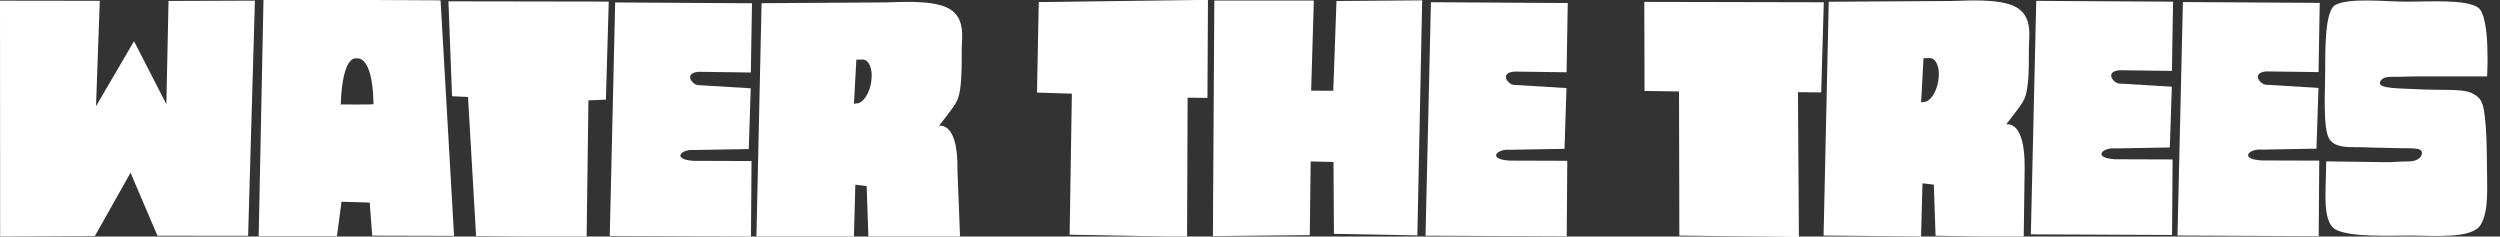 <?xml version="1.0" encoding="utf-8"?>
<svg viewBox="49.249 340.765 107.278 10.149" width="107.278" height="10.149" xmlns="http://www.w3.org/2000/svg">
  <rect x="49.249" y="340.765" width="107.278" height="10.149" fill="#333333" stroke="none"/>
  <defs>
    <linearGradient gradientUnits="userSpaceOnUse" x1="54.718" y1="340.792" x2="54.718" y2="350.914" id="gradient-0">
      <stop offset="0" style="stop-color: #bada55"/>
      <stop offset="1" style="stop-color: #758d29"/>
    </linearGradient>
    <linearGradient gradientUnits="userSpaceOnUse" x1="71.931" y1="340.822" x2="71.931" y2="350.937" id="gradient-1">
      <stop offset="0" style="stop-color: #bada55"/>
      <stop offset="1" style="stop-color: #758d29"/>
    </linearGradient>
    <linearGradient gradientUnits="userSpaceOnUse" x1="105.786" y1="340.78" x2="105.786" y2="350.896" id="gradient-2">
      <stop offset="0" style="stop-color: #bada55"/>
      <stop offset="1" style="stop-color: #758d29"/>
    </linearGradient>
    <linearGradient gradientUnits="userSpaceOnUse" x1="64.541" y1="340.742" x2="64.541" y2="350.903" id="gradient-3">
      <stop offset="0" style="stop-color: #bada55"/>
      <stop offset="1" style="stop-color: #758d29"/>
    </linearGradient>
    <linearGradient gradientUnits="userSpaceOnUse" x1="97.416" y1="340.758" x2="97.416" y2="350.93" id="gradient-4">
      <stop offset="0" style="stop-color: #bada55"/>
      <stop offset="1" style="stop-color: #758d29"/>
    </linearGradient>
    <linearGradient gradientUnits="userSpaceOnUse" x1="131.916" y1="340.783" x2="131.916" y2="350.943" id="gradient-5">
      <stop offset="0" style="stop-color: #bada55"/>
      <stop offset="1" style="stop-color: #758d29"/>
    </linearGradient>
    <linearGradient gradientUnits="userSpaceOnUse" x1="145.74" y1="340.853" x2="145.74" y2="350.9" id="gradient-6">
      <stop offset="0" style="stop-color: #bada55"/>
      <stop offset="1" style="stop-color: #758d29"/>
    </linearGradient>
    <linearGradient gradientUnits="userSpaceOnUse" x1="152.5" y1="340.786" x2="152.5" y2="350.89" id="gradient-7">
      <stop offset="0" style="stop-color: #bada55"/>
      <stop offset="1" style="stop-color: #758d29"/>
    </linearGradient>
    <linearGradient gradientUnits="userSpaceOnUse" x1="123.659" y1="340.846" x2="123.659" y2="350.934" id="gradient-8">
      <stop offset="0" style="stop-color: #bada55"/>
      <stop offset="1" style="stop-color: #758d29"/>
    </linearGradient>
    <linearGradient gradientUnits="userSpaceOnUse" x1="139.447" y1="340.802" x2="139.447" y2="350.849" id="gradient-9">
      <stop offset="0" style="stop-color: #bada55"/>
      <stop offset="1" style="stop-color: #758d29"/>
    </linearGradient>
    <linearGradient gradientUnits="userSpaceOnUse" x1="113.472" y1="340.86" x2="113.472" y2="350.907" id="gradient-10">
      <stop offset="0" style="stop-color: #bada55"/>
      <stop offset="1" style="stop-color: #758d29"/>
    </linearGradient>
    <linearGradient gradientUnits="userSpaceOnUse" x1="78.466" y1="340.87" x2="78.466" y2="350.917" id="gradient-11">
      <stop offset="0" style="stop-color: #bada55"/>
      <stop offset="1" style="stop-color: #758d29"/>
    </linearGradient>
    <linearGradient gradientUnits="userSpaceOnUse" x1="86.123" y1="340.845" x2="86.123" y2="350.99" id="gradient-12">
      <stop offset="0" style="stop-color: #bada55"/>
      <stop offset="1" style="stop-color: #758d29"/>
    </linearGradient>
  </defs>
  <path style="fill: rgb(255, 255, 255); stroke: url(#gradient-0); paint-order: stroke; stroke-width: 0px;" d="M 49.249 340.794 L 53.531 340.8 L 53.369 345.322 L 55 342.532 L 56.388 345.237 L 56.481 340.806 L 60.187 340.792 L 59.896 350.885 L 56.006 350.88 L 54.85 348.177 L 53.322 350.891 L 49.255 350.914 L 49.249 340.794 Z"/>
  <path style="fill: rgb(255, 255, 255); stroke: url(#gradient-1); paint-order: stroke; stroke-width: 0px;" d="M 68.492 340.822 L 68.647 344.895 L 69.332 344.926 L 69.679 350.895 L 74.422 350.937 L 74.499 345.072 L 75.249 345.04 L 75.371 340.833 L 68.492 340.822 Z"/>
  <path d="M 110.07 350.866 L 106.49 350.8 L 106.471 347.716 L 105.492 347.692 L 105.453 350.856 L 101.296 350.896 L 101.357 340.788 L 105.627 340.787 L 105.512 344.656 L 106.461 344.659 L 106.599 340.809 L 110.276 340.78 L 110.07 350.866 Z" style="white-space: pre; fill: rgb(255, 255, 255); stroke: url(#gradient-2); paint-order: stroke; stroke-width: 0px;"/>
  <path d="M 68.733 350.887 L 65.221 350.878 L 65.114 349.457 L 63.904 349.422 L 63.707 350.903 L 60.349 350.903 L 60.556 340.742 L 68.154 340.779 L 68.733 350.887 Z M 64.544 343.275 C 64.544 343.275 63.948 343.059 63.87 345.248 C 63.87 345.248 65.276 345.258 65.276 345.235 C 65.244 343.052 64.544 343.275 64.544 343.275 Z" style="white-space: pre; fill: rgb(255, 255, 255); stroke: url(#gradient-3); paint-order: stroke; stroke-width: 0px;"/>
  <path style="fill: rgb(255, 255, 255); stroke: url(#gradient-4); paint-order: stroke; stroke-width: 0px;" d="M 93.823 340.854 L 93.748 344.737 L 95.244 344.784 L 95.148 350.837 L 100.188 350.93 L 100.211 344.956 L 101.062 344.966 L 101.084 340.758 L 93.823 340.854 Z"/>
  <path d="M 136.248 344.48 C 136.161 345.104 136.065 345.143 135.354 346.08 C 135.186 346.184 136.168 345.67 136.129 348.028 L 136.089 350.943 L 132.306 350.881 L 132.232 348.689 L 131.746 348.629 L 131.683 350.912 L 127.501 350.872 L 127.722 340.84 L 133.074 340.806 C 133.484 340.806 135.066 340.667 135.776 341.078 C 136.486 341.489 136.313 342.339 136.31 342.837 C 136.307 343.335 136.325 343.919 136.248 344.48 Z M 132.43 344.193 C 132.467 343.925 132.448 343.702 132.374 343.527 C 132.3 343.347 132.192 343.256 132.049 343.256 L 131.789 343.263 L 131.686 345.159 L 131.785 345.142 C 131.93 345.142 132.063 345.051 132.188 344.865 C 132.311 344.682 132.392 344.458 132.43 344.193 Z" style="white-space: pre; fill: rgb(255, 255, 255); stroke: url(#gradient-5); paint-order: stroke; stroke-width: 0px;"/>
  <path d="M 142.688 350.872 L 142.92 340.853 L 148.791 340.888 L 148.741 343.859 L 146.497 343.829 C 145.855 343.885 146.213 344.371 146.47 344.4 L 148.737 344.537 L 148.652 347.144 L 146.296 347.185 C 145.765 347.136 145.317 347.588 146.292 347.65 L 148.771 347.658 L 148.747 350.9 L 142.688 350.872 Z" style="white-space: pre; fill: rgb(255, 255, 255); stroke: url(#gradient-6); paint-order: stroke; stroke-width: 0px;"/>
  <path d="M 152.557 340.837 C 153.495 340.837 155.021 340.728 155.574 341.08 C 156.127 341.432 155.974 344.044 155.974 344.044 L 152.987 344.042 C 152.987 344.042 152.548 344.048 152.211 344.06 C 151.898 344.071 151.486 344.002 151.379 344.287 C 151.267 344.585 152.273 344.552 153.078 344.597 C 153.932 344.645 154.896 344.569 155.278 344.743 C 155.657 344.923 155.791 345.062 155.868 345.706 C 155.945 346.35 155.955 346.865 155.963 347.551 C 155.963 348.709 156.075 349.804 155.695 350.414 C 155.315 351.024 153.729 350.874 152.747 350.874 C 151.608 350.874 150.254 350.94 149.553 350.653 C 148.852 350.366 149.069 348.99 149.069 347.69 L 151.618 347.724 C 151.931 347.729 152.182 347.693 152.585 347.693 C 152.884 347.693 153.177 347.584 153.177 347.315 C 153.177 347.077 152.659 347.14 152.153 347.122 C 151.543 347.1 151.209 347.11 150.696 347.085 C 150.183 347.06 149.5 347.167 149.208 346.739 C 148.917 346.311 149.026 344.575 149.026 343.841 C 149.026 342.769 149.022 341.21 149.464 340.976 C 150.069 340.656 151.607 340.837 152.557 340.837 Z" style="white-space: pre; fill: rgb(255, 255, 255); stroke: url(#gradient-7); paint-order: stroke; stroke-width: 0px;"/>
  <path style="fill: rgb(255, 255, 255); stroke: url(#gradient-8); paint-order: stroke; stroke-width: 0px;" d="M 119.808 340.846 L 119.818 344.668 L 121.298 344.689 L 121.312 350.875 L 126.442 350.934 L 126.401 344.721 L 127.399 344.73 L 127.51 340.862 L 119.808 340.846 Z"/>
  <path d="M 136.395 350.821 L 136.627 340.802 L 142.498 340.837 L 142.448 343.808 L 140.204 343.778 C 139.562 343.834 139.92 344.32 140.177 344.349 L 142.444 344.486 L 142.359 347.093 L 140.003 347.134 C 139.472 347.085 139.024 347.537 139.999 347.599 L 142.478 347.607 L 142.454 350.849 L 136.395 350.821 Z" style="white-space: pre; fill: rgb(255, 255, 255); stroke: url(#gradient-9); paint-order: stroke; stroke-width: 0px;"/>
  <path d="M 110.42 350.879 L 110.652 340.86 L 116.523 340.895 L 116.473 343.866 L 114.229 343.836 C 113.587 343.892 113.945 344.378 114.202 344.407 L 116.469 344.544 L 116.384 347.151 L 114.028 347.192 C 113.497 347.143 113.049 347.595 114.024 347.657 L 116.503 347.665 L 116.479 350.907 L 110.42 350.879 Z" style="white-space: pre; fill: rgb(255, 255, 255); stroke: url(#gradient-10); paint-order: stroke; stroke-width: 0px;"/>
  <path d="M 75.415 350.889 L 75.647 340.87 L 81.518 340.905 L 81.468 343.876 L 79.224 343.846 C 78.582 343.902 78.94 344.388 79.197 344.417 L 81.464 344.554 L 81.379 347.161 L 79.023 347.202 C 78.492 347.153 78.044 347.605 79.019 347.667 L 81.498 347.675 L 81.474 350.917 L 75.415 350.889 Z" style="white-space: pre; fill: rgb(255, 255, 255); stroke: url(#gradient-11); paint-order: stroke; stroke-width: 0px;"/>
  <path d="M 90.455 344.542 C 90.368 345.166 90.272 345.205 89.561 346.142 C 89.393 346.246 90.375 345.732 90.336 348.09 L 90.448 350.99 L 86.513 350.943 L 86.439 348.751 L 85.953 348.691 L 85.89 350.974 L 81.708 350.934 L 81.929 340.902 L 87.281 340.868 C 87.691 340.868 89.273 340.729 89.983 341.14 C 90.693 341.551 90.52 342.401 90.517 342.899 C 90.514 343.397 90.532 343.981 90.455 344.542 Z M 86.637 344.255 C 86.674 343.987 86.655 343.764 86.581 343.589 C 86.507 343.409 86.399 343.318 86.256 343.318 L 85.996 343.325 L 85.893 345.221 L 85.992 345.204 C 86.137 345.204 86.27 345.113 86.395 344.927 C 86.518 344.744 86.599 344.52 86.637 344.255 Z" style="white-space: pre; fill: rgb(255, 255, 255); stroke: url(#gradient-12); paint-order: stroke; stroke-width: 0px;"/>
</svg>